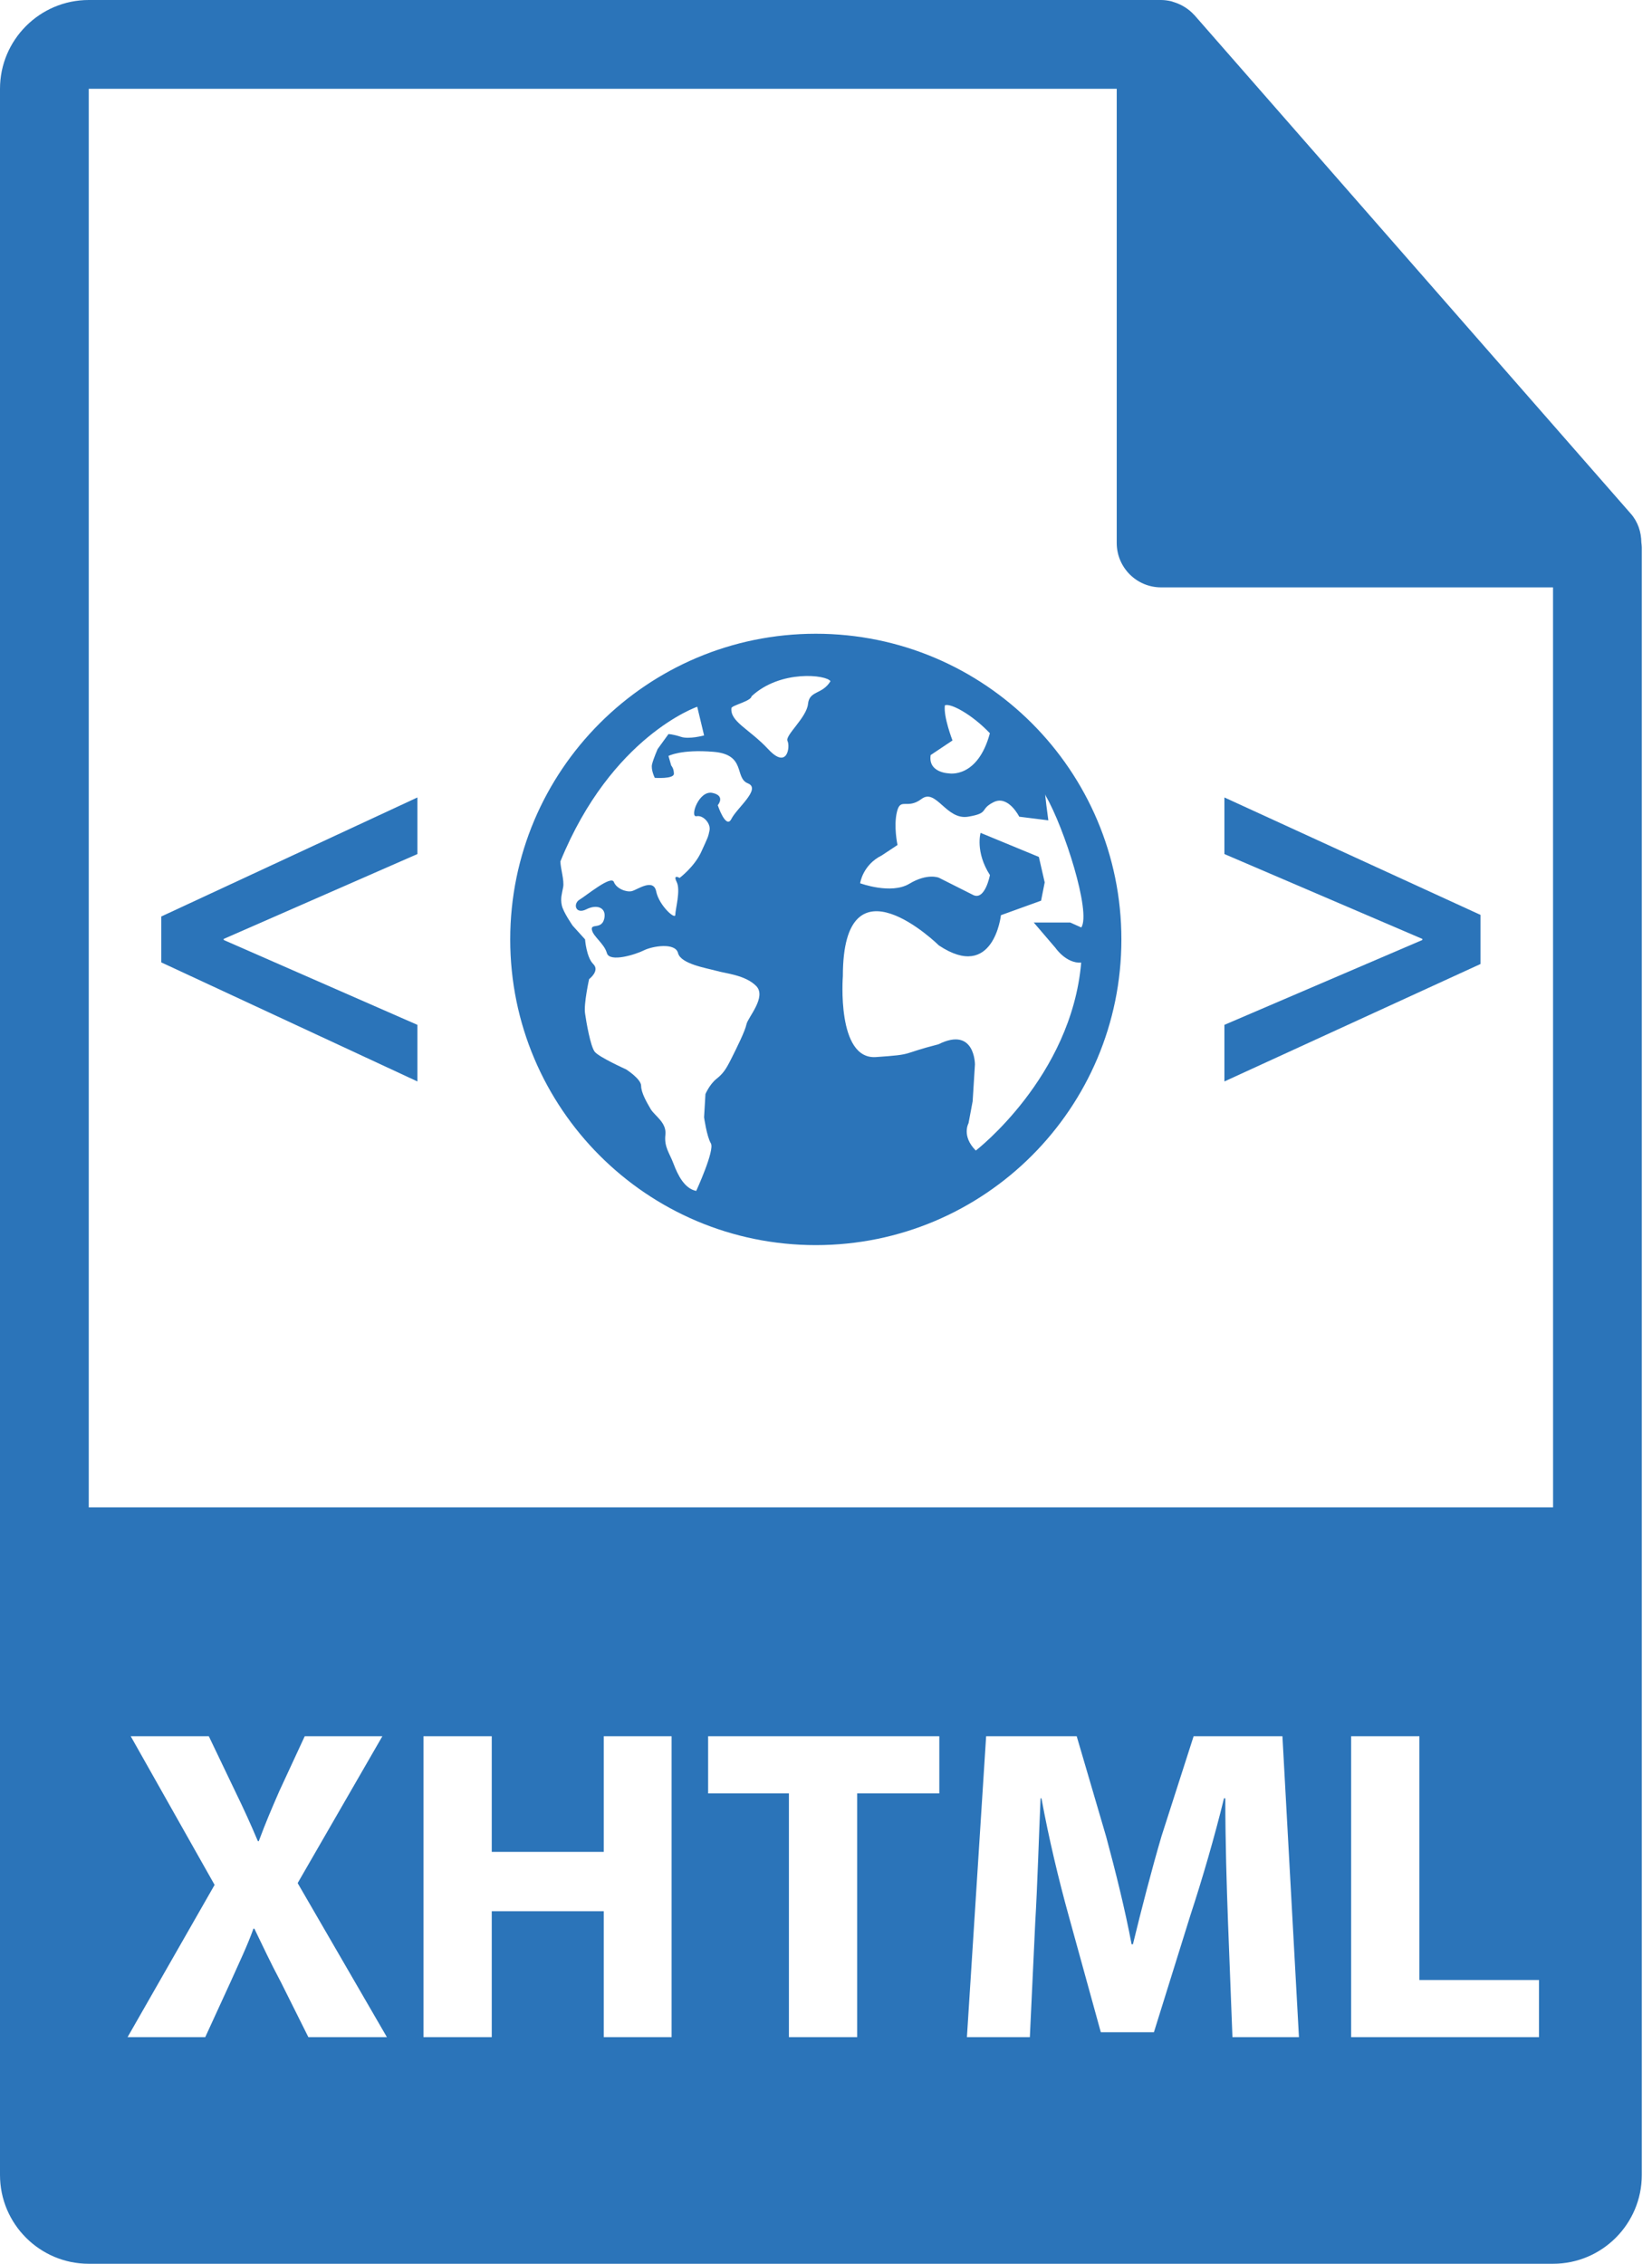 <svg width="73" height="100" viewBox="0 0 73 100" fill="none" xmlns="http://www.w3.org/2000/svg">
<path d="M72.53 23.965C72.524 23.506 72.38 23.053 72.065 22.695L52.782 0.67C52.778 0.665 52.773 0.663 52.767 0.657C52.652 0.529 52.52 0.422 52.378 0.329C52.336 0.302 52.294 0.277 52.25 0.253C52.125 0.186 51.997 0.131 51.863 0.091C51.827 0.08 51.794 0.066 51.758 0.056C51.61 0.022 51.461 0 51.308 0H3.922C1.76 0 0 1.76 0 3.922V96.079C0 98.241 1.76 100 3.922 100H68.627C70.791 100 72.549 98.241 72.549 96.079V24.183C72.549 24.11 72.538 24.037 72.53 23.965ZM13.626 89.988L12.424 87.582C11.93 86.656 11.615 85.965 11.239 85.195H11.2C10.924 85.965 10.588 86.655 10.174 87.582L9.07 89.988H5.638L9.483 83.263L5.776 76.696H9.227L10.39 79.124C10.784 79.933 11.08 80.584 11.395 81.332H11.435C11.75 80.484 12.007 79.892 12.341 79.124L13.466 76.696H16.897L13.153 83.184L17.096 89.988H13.626ZM29.677 89.988H26.679V84.427H21.73V89.988H18.713V76.696H21.73V81.805H26.679V76.696H29.677V89.988ZM41.507 79.221H37.878V89.988H34.861V79.221H31.291V76.696H41.507V79.221H41.507ZM54.46 89.988L54.264 84.9C54.205 83.304 54.145 81.371 54.145 79.439H54.087C53.673 81.134 53.121 83.027 52.608 84.586L50.99 89.773H48.644L47.224 84.626C46.791 83.067 46.337 81.173 46.021 79.439H45.981C45.902 81.233 45.843 83.284 45.745 84.941L45.508 89.988H42.727L43.576 76.696H47.578L48.88 81.133C49.295 82.671 49.709 84.327 50.004 85.886H50.063C50.437 84.346 50.891 82.593 51.325 81.114L52.745 76.696H56.669L57.399 89.988H54.46ZM68.007 89.988H59.705V76.696H62.722V87.465H68.007V89.988H68.007ZM3.922 66.585V3.922H49.347V23.986C49.347 25.068 50.224 25.947 51.308 25.947H68.627L68.629 66.585H3.922V66.585Z" fill="#2B74B9"/>
<path d="M7.127 42.513L18.445 47.772V45.272L9.885 41.523V41.476L18.445 37.727V35.227L7.127 40.485V42.513Z" fill="#2B74B9"/>
<path d="M54.105 37.727L62.852 41.476V41.523L54.105 45.272V47.772L65.422 42.584V40.415L54.105 35.227V37.727Z" fill="#2B74B9"/>
<path d="M36.05 27.995C28.592 27.995 22.546 34.041 22.546 41.499C22.546 48.956 28.592 55.002 36.05 55.002C43.508 55.002 49.553 48.956 49.553 41.499C49.553 34.041 43.508 27.995 36.05 27.995ZM41.125 33.354L42.09 32.709C42.09 32.709 41.684 31.669 41.753 31.159C41.987 31.045 42.938 31.544 43.742 32.39C43.2 34.404 41.931 34.163 41.931 34.163C41.931 34.163 41.002 34.14 41.125 33.354ZM32.986 45.245C32.925 45.547 32.562 46.274 32.321 46.756C32.079 47.238 31.959 47.42 31.655 47.662C31.352 47.907 31.173 48.328 31.173 48.328L31.112 49.355C31.112 49.355 31.231 50.203 31.412 50.506C31.594 50.806 30.765 52.608 30.765 52.608C30.239 52.504 29.947 51.894 29.765 51.413C29.583 50.927 29.342 50.67 29.403 50.127C29.464 49.583 28.933 49.296 28.754 48.995C28.574 48.688 28.331 48.268 28.331 47.965C28.331 47.661 27.667 47.239 27.667 47.239C27.667 47.239 26.457 46.695 26.276 46.455C26.094 46.212 25.911 45.182 25.852 44.761C25.791 44.339 26.032 43.252 26.032 43.252C26.032 43.252 26.521 42.884 26.214 42.585C25.911 42.283 25.853 41.496 25.853 41.496L25.308 40.893C25.308 40.893 24.884 40.288 24.824 39.985C24.763 39.683 24.824 39.502 24.884 39.198C24.944 38.894 24.764 38.353 24.764 38.051C27.023 32.514 30.81 31.22 30.81 31.22L31.113 32.487C31.113 32.487 30.448 32.67 30.087 32.548C29.722 32.428 29.539 32.428 29.539 32.428L29.058 33.092C29.058 33.092 28.873 33.517 28.814 33.758C28.754 34.001 28.934 34.361 28.934 34.361C28.934 34.361 29.779 34.422 29.779 34.18C29.779 33.938 29.661 33.819 29.661 33.819L29.539 33.394C29.539 33.394 30.087 33.091 31.534 33.211C32.985 33.333 32.442 34.36 33.048 34.604C33.653 34.846 32.562 35.691 32.321 36.173C32.079 36.657 31.717 35.569 31.717 35.569C31.717 35.569 32.079 35.151 31.476 35.025C30.871 34.908 30.471 36.114 30.777 36.055C31.077 35.995 31.415 36.38 31.353 36.682C31.292 36.985 31.292 36.961 30.99 37.625C30.688 38.29 30.031 38.782 30.031 38.782C30.031 38.782 29.723 38.595 29.901 38.959C30.087 39.321 29.841 40.166 29.841 40.409C29.841 40.649 29.116 39.985 28.997 39.379C28.874 38.778 28.166 39.302 27.925 39.363C27.683 39.425 27.241 39.259 27.125 38.959C27.001 38.654 25.912 39.562 25.609 39.742C25.308 39.924 25.431 40.409 25.912 40.167C26.395 39.924 26.818 40.106 26.698 40.593C26.578 41.074 26.096 40.774 26.155 41.074C26.215 41.376 26.698 41.678 26.818 42.103C26.939 42.525 28.09 42.164 28.452 41.981C28.814 41.798 29.842 41.618 29.962 42.103C30.087 42.587 31.233 42.766 31.656 42.885C32.081 43.008 32.926 43.068 33.412 43.552C33.892 44.035 33.048 44.942 32.986 45.245ZM35.705 31.097C35.643 31.703 34.679 32.487 34.799 32.731C34.921 32.974 34.799 34.009 33.953 33.101C33.106 32.193 32.258 31.885 32.321 31.279C32.336 31.159 33.196 30.97 33.21 30.758C34.492 29.566 36.539 29.811 36.697 30.093C36.331 30.693 35.767 30.493 35.705 31.097ZM46.211 35.158C47.027 36.561 48.223 40.301 47.781 40.971C47.516 40.851 47.292 40.751 47.292 40.751H45.68L46.646 41.88C46.646 41.88 47.114 42.566 47.777 42.523C47.34 47.578 43.12 50.825 43.12 50.825C42.477 50.18 42.798 49.618 42.798 49.618L42.98 48.65L43.082 47.019C43.082 47.019 43.082 45.328 41.468 46.131C39.736 46.574 40.458 46.574 38.708 46.695C36.956 46.816 37.245 43.121 37.245 43.121C37.245 37.588 41.489 41.764 41.489 41.764C43.909 43.373 44.23 40.428 44.23 40.428L46.004 39.787L46.164 38.979L45.906 37.854L43.331 36.791C43.331 36.791 43.084 37.628 43.744 38.656C43.744 38.656 43.524 39.825 42.981 39.524L41.489 38.773C41.489 38.773 40.987 38.556 40.181 39.04C39.373 39.523 38.008 39.017 38.008 39.017C38.008 39.017 38.117 38.206 38.967 37.786L39.66 37.327C39.66 37.327 39.478 36.499 39.637 35.855C39.796 35.212 40.08 35.775 40.724 35.291C41.368 34.81 41.812 36.238 42.779 36.077C43.745 35.916 43.264 35.755 43.91 35.433C44.556 35.111 45.039 36.077 45.039 36.077L46.325 36.238C46.325 36.236 46.124 34.78 46.211 35.158Z" fill="#2B74B9"/>
</svg>
